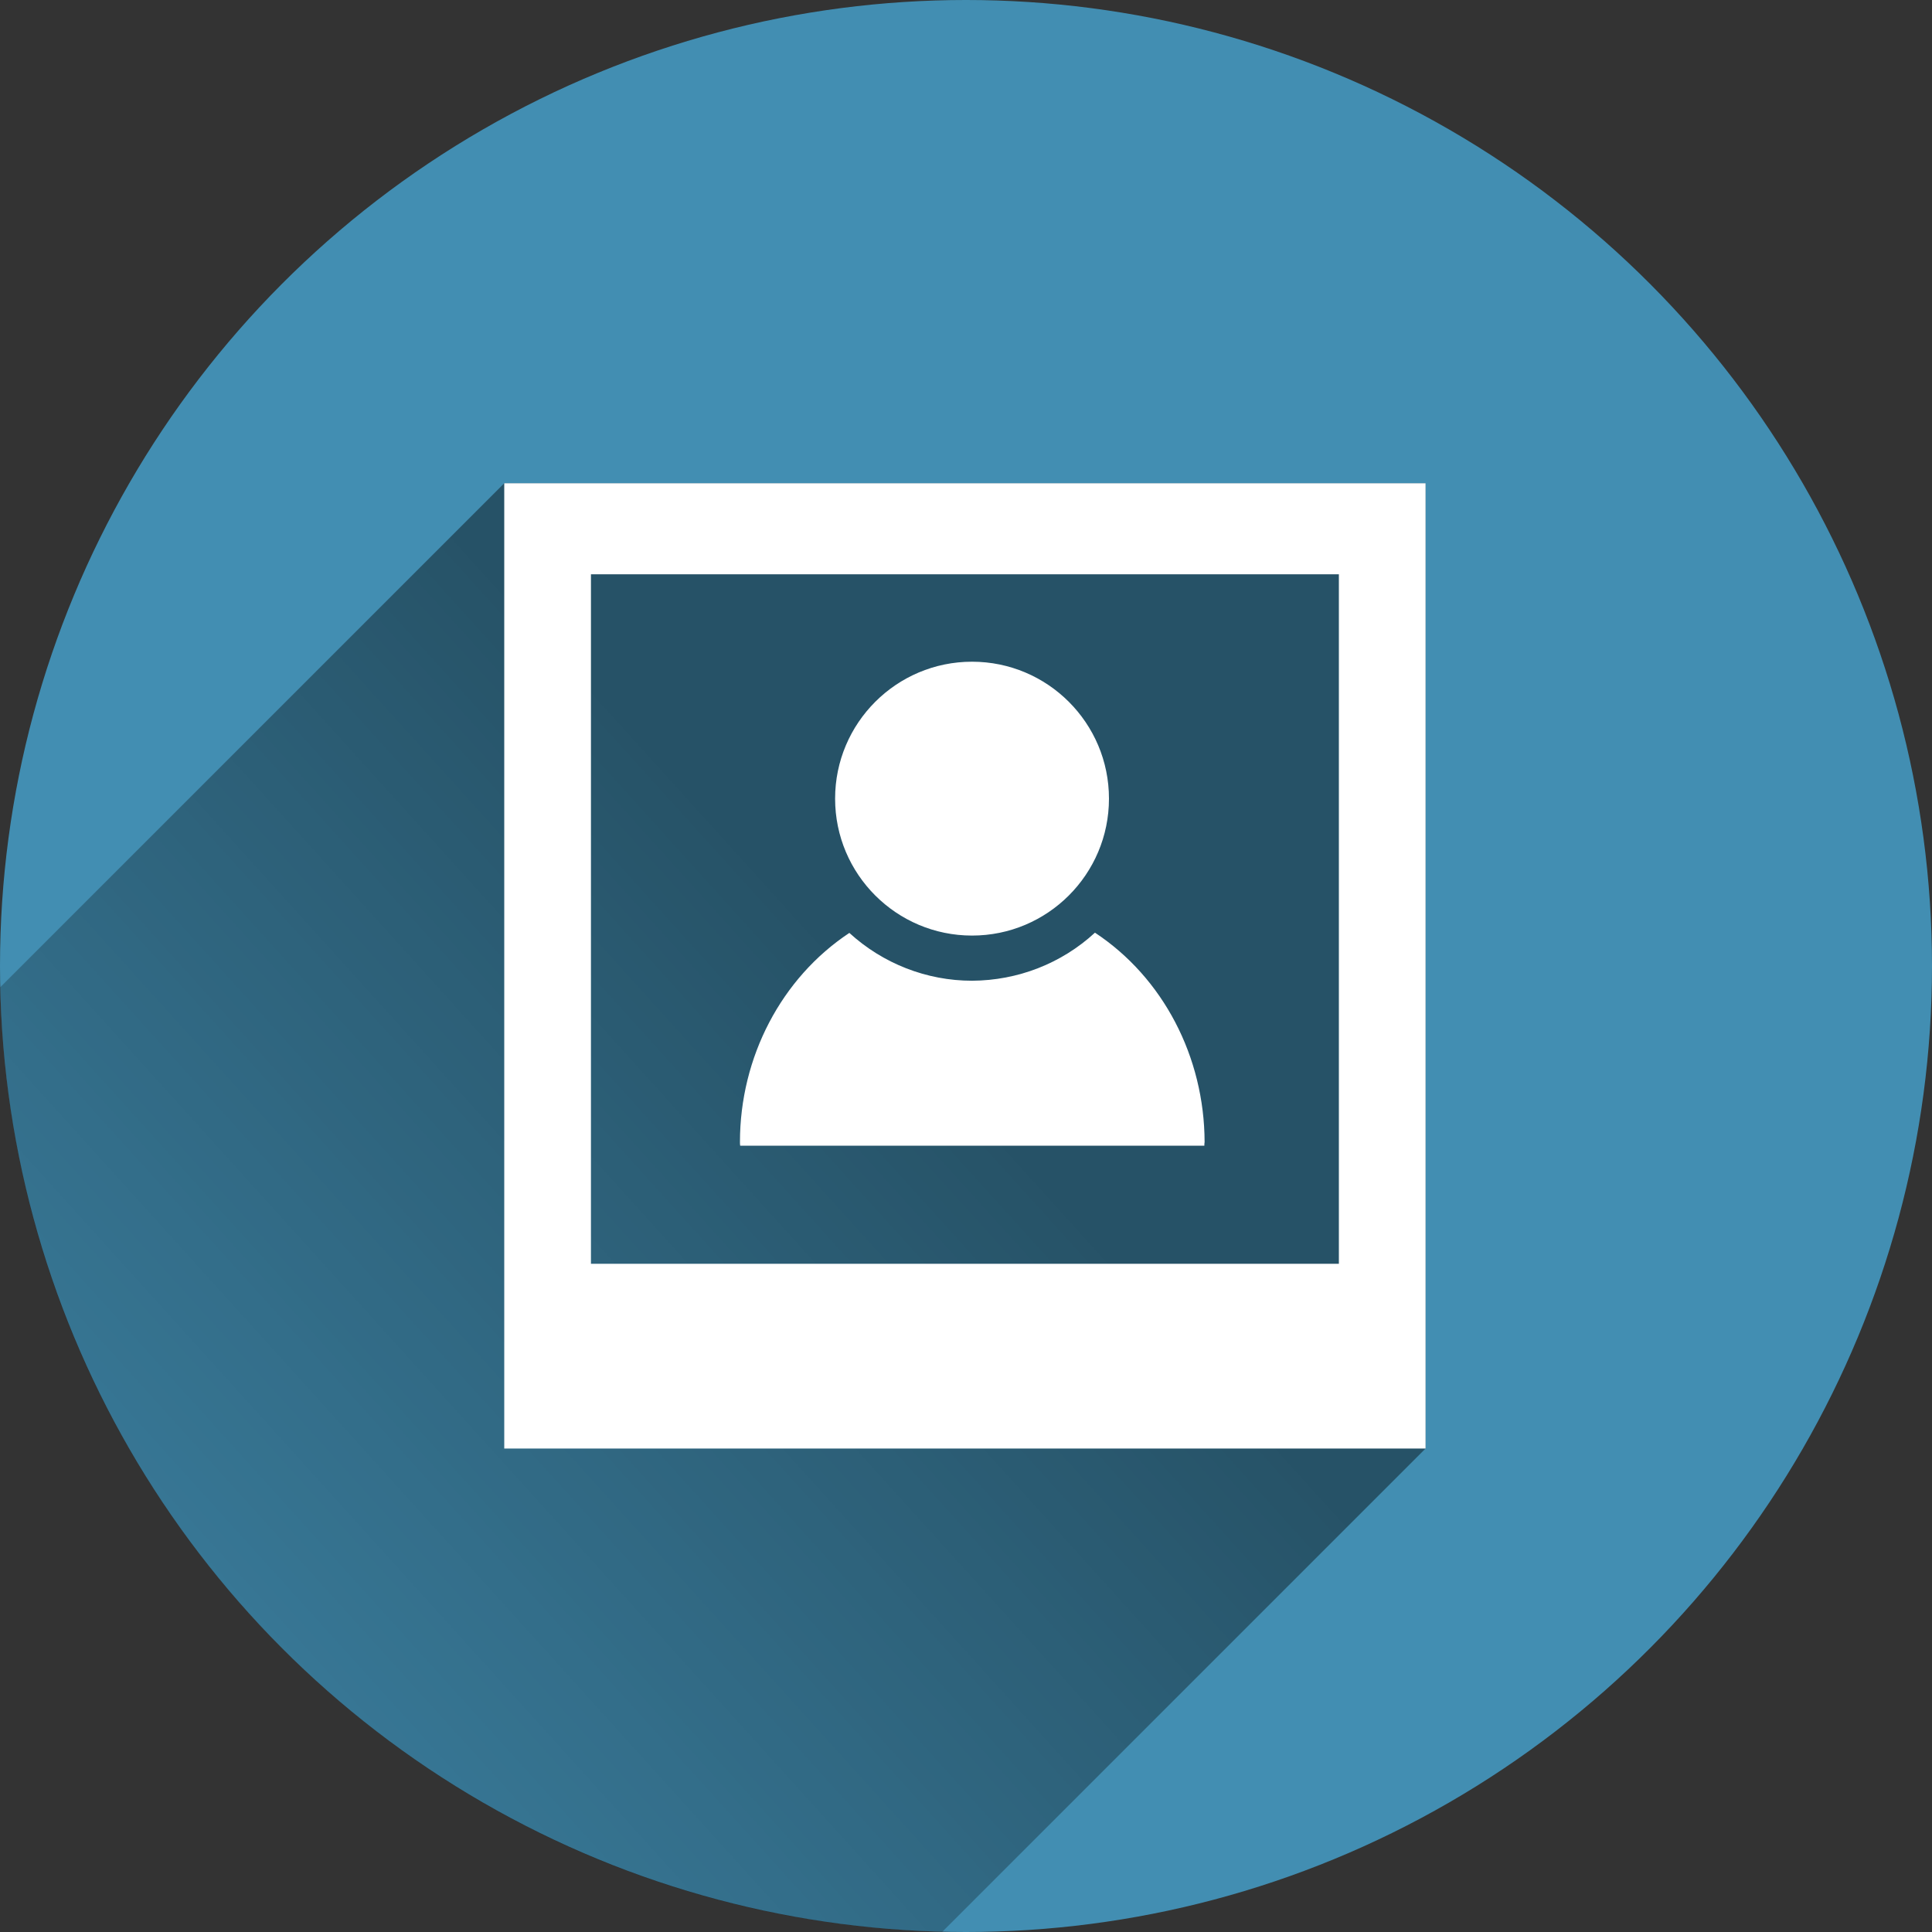 <?xml version="1.0" encoding="utf-8"?>
<!-- Generator: Adobe Illustrator 19.1.0, SVG Export Plug-In . SVG Version: 6.00 Build 0)  -->
<svg version="1.1"
	 id="svg4145" xmlns:rdf="http://www.w3.org/1999/02/22-rdf-syntax-ns#" xmlns:svg="http://www.w3.org/2000/svg" xmlns:cc="http://creativecommons.org/ns#" xmlns:dc="http://purl.org/dc/elements/1.1/"
	 xmlns="http://www.w3.org/2000/svg" xmlns:xlink="http://www.w3.org/1999/xlink" x="0px" y="0px" viewBox="-20 -102.7 800 800"
	 style="enable-background:new -20 -102.7 800 800;" xml:space="preserve">
<rect x="-20" y="-102.7" width="800" height="800" fill="#333333" stroke="none"/>
<style type="text/css">
	.st0{fill:#428EB2;}
	.st1{opacity:0.42;fill:url(#SVGID_1_);enable-background:new    ;}
	.st2{fill:#FFFFFF;}
</style>
<circle id="circle4977" class="st0" cx="380" cy="297.3" r="400"/>
<linearGradient id="SVGID_1_" gradientUnits="userSpaceOnUse" x1="357.916" y1="326.307" x2="-86.815" y2="728.819">
	<stop  offset="0" style="stop-color:#000000"/>
	<stop  offset="1" style="stop-color:#000000;stop-opacity:0"/>
</linearGradient>
<path class="st1" d="M-19.9,306.1c4.6,213.6,176.6,386,390.1,391.1l200.1-200.1V97.4H188.8L-19.9,306.1z"/>
<path id="rect4238" class="st2" d="M188.8,97.4v399.7h381.5V97.4H188.8L188.8,97.4z M224.7,135.1h309.7v285.5H224.7V135.1
	L224.7,135.1z M382.5,171.3c-31.3,0-56.7,25.4-56.7,56.7s25.4,56.7,56.7,56.7l0,0c31.3,0,56.7-25.4,56.7-56.7l0,0
	C439.2,196.7,413.8,171.3,382.5,171.3z M433.4,283.5c-13.9,12.8-32,19.8-50.9,19.9c-18.8,0-36.9-7.1-50.8-19.8
	c-28.1,18.6-45.3,51.4-45.3,86.6c0,0.5,0,1,0.1,1.5h192.2c0-0.5,0-1,0.1-1.5C478.7,334.9,461.6,302.1,433.4,283.5L433.4,283.5
	L433.4,283.5z"/>
</svg>
